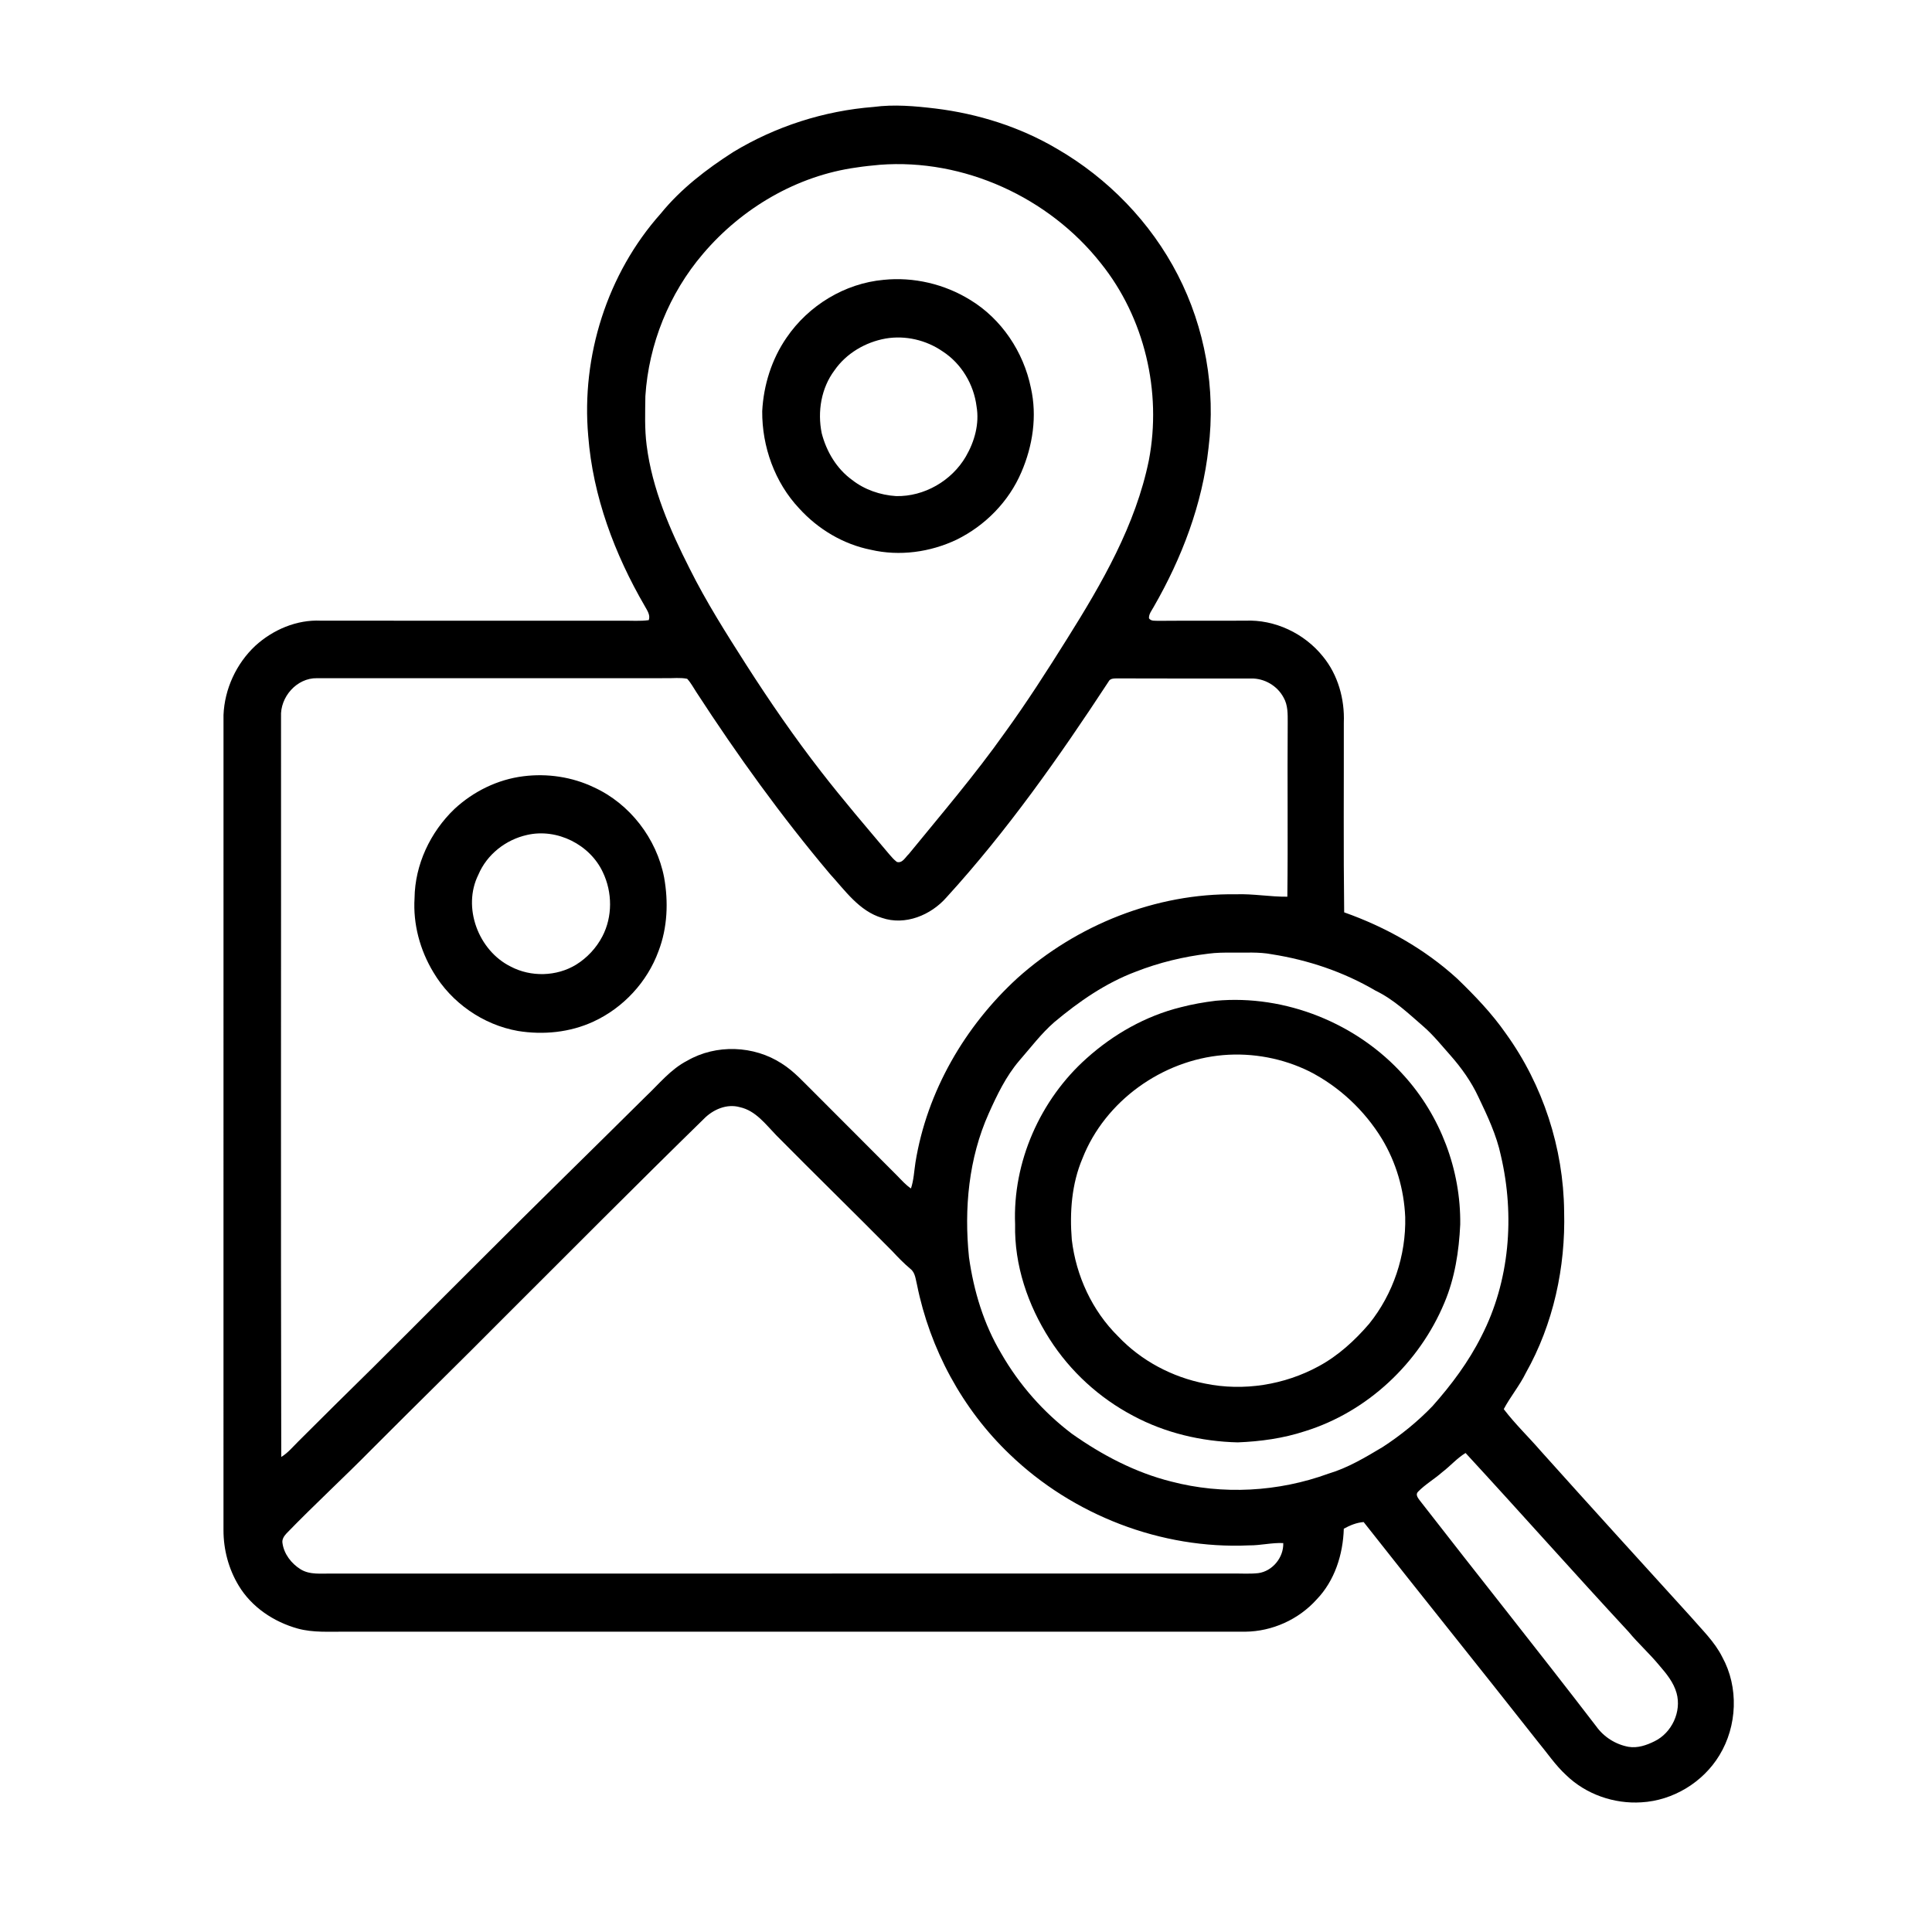 <?xml version="1.0" encoding="UTF-8" standalone="no"?>
<svg
   width="1024pt"
   height="1024pt"
   viewBox="0 0 1024 1024"
   version="1.1"
   id="svg11"
   sodipodi:docname="dox_bw.svg"
   inkscape:version="1.4 (86a8ad7, 2024-10-11)"
   xmlns:inkscape="http://www.inkscape.org/namespaces/inkscape"
   xmlns:sodipodi="http://sodipodi.sourceforge.net/DTD/sodipodi-0.dtd"
   xmlns="http://www.w3.org/2000/svg"
   xmlns:svg="http://www.w3.org/2000/svg">
  <defs
     id="defs11" />
  <sodipodi:namedview
     id="namedview11"
     pagecolor="#ffffff"
     bordercolor="#666666"
     borderopacity="1.0"
     inkscape:showpageshadow="2"
     inkscape:pageopacity="0.0"
     inkscape:pagecheckerboard="0"
     inkscape:deskcolor="#d1d1d1"
     inkscape:document-units="pt"
     showgrid="false"
     inkscape:zoom="0.42773438"
     inkscape:cx="721.24201"
     inkscape:cy="603.17808"
     inkscape:window-width="2560"
     inkscape:window-height="1370"
     inkscape:window-x="2297"
     inkscape:window-y="-7"
     inkscape:window-maximized="1"
     inkscape:current-layer="#0a446fff" />
  <g
     id="#ffffffff" />
  <g
     id="#000000ff">
    <path
       fill="#000000"
       opacity="1"
       d="m 463.04,56.68 c 10.88,-1.45 21.88,-0.46 32.72,0.83 22.55,2.76 44.73,9.72 64.34,21.28 27.13,15.66 49.82,39.02 64.15,66.91 14.45,28.02 20.2,60.46 16.29,91.74 -3.24,29.78 -14.13,58.29 -29.01,84.14 -1.02,1.94 -2.68,3.79 -2.55,6.13 1.13,1.66 3.26,1.21 4.99,1.34 15.34,-0.13 30.68,0 46.02,-0.08 15.68,-0.72 31.36,6.74 41.15,18.93 8.01,9.73 11.61,22.61 11.11,35.1 0.06,33.51 -0.23,67.05 0.19,100.56 21.95,7.76 42.67,19.38 59.9,35.13 9.35,9.02 18.4,18.45 25.84,29.15 19.62,27.23 30.49,60.63 30.84,94.16 0.81,29.65 -5.7,59.76 -20.31,85.7 -3.3,6.74 -8.21,12.57 -11.69,19.17 6.03,7.91 13.25,14.82 19.75,22.34 26.32,29.36 52.86,58.51 79.37,87.69 5.89,6.86 12.62,13.19 16.7,21.38 8.8,16.01 7.96,36.53 -1.52,52.06 -8.69,14.33 -24.57,23.99 -41.33,24.93 -14.51,0.94 -29.42,-4.25 -39.89,-14.41 -5.78,-5.3 -10.13,-11.88 -15.12,-17.87 -30.59,-38.88 -61.63,-77.4 -92.22,-116.27 -3.7,0.26 -7.29,1.75 -10.52,3.52 -0.41,13.63 -4.81,27.6 -14.45,37.56 -9.49,10.58 -23.54,16.9 -37.75,17.03 -159.01,0.01 -318.02,-0.02 -477.04,0 -8.42,-0.08 -16.99,0.6 -25.21,-1.66 -12.66,-3.52 -24.43,-11.35 -31.27,-22.74 -5.34,-8.8 -8.08,-19.11 -8.07,-29.38 0,-144.03 0.01,-288.06 0.01,-432.08 0.56,-13.8 6.78,-27.25 16.85,-36.68 9.35,-8.54 21.93,-13.92 34.7,-13.33 53.33,0.07 106.66,0.01 159.99,0.03 4.61,-0.07 9.26,0.32 13.86,-0.3 0.95,-2.73 -0.85,-5.15 -2.09,-7.41 -16.02,-27.56 -27.53,-58.24 -30,-90.2 -3.76,-42.3 10.09,-86.11 38.44,-117.89 10.65,-13.12 24.23,-23.52 38.38,-32.59 22.5,-13.64 48.23,-21.89 74.45,-23.92 m 3.3,30.66 c -4.13,0.39 -8.27,0.78 -12.37,1.43 -31.59,4.32 -60.82,21.55 -81.35,45.74 -17.95,20.99 -28.8,47.88 -30.56,75.43 -0.11,8.68 -0.45,17.42 0.67,26.06 2.93,23.13 12.35,44.78 22.8,65.4 8.82,17.68 19.41,34.38 30.03,51.01 12.4,19.36 25.46,38.32 39.57,56.49 11.59,14.96 23.92,29.32 36.11,43.79 1.27,1.47 2.53,2.97 4.1,4.14 2.91,0.93 4.55,-2.54 6.35,-4.19 17.26,-21.14 35.03,-41.9 50.82,-64.19 11.71,-16.14 22.48,-32.95 33.06,-49.85 18.47,-29.42 36.35,-60.27 43.36,-94.69 6.93,-36.27 -2.26,-75.51 -25.46,-104.39 C 555.94,104.61 510.83,83.94 466.34,87.34 M 148.95,379.95 c 0.08,130.75 -0.18,261.52 0.12,392.27 3.5,-2.13 6.11,-5.32 8.98,-8.17 6.49,-6.5 13.02,-12.97 19.54,-19.44 26.13,-25.54 51.77,-51.58 77.68,-77.34 28.79,-28.87 58,-57.32 86.94,-86.05 7.07,-6.66 13.27,-14.55 22.08,-19.05 15.26,-8.82 35.29,-8.09 50.03,1.51 6.66,4.16 11.84,10.15 17.42,15.59 14.68,14.65 29.3,29.36 43.95,44.04 2.26,2.32 4.43,4.77 7.14,6.6 1.49,-4.46 1.67,-9.2 2.38,-13.81 6.08,-37.58 26.2,-72.22 54.16,-97.8 31.44,-28.11 73.28,-44.92 115.63,-44.31 9.14,-0.34 18.19,1.38 27.32,1.28 0.37,-30.75 -0.05,-61.52 0.19,-92.28 0,-4.49 0.15,-9.3 -2.21,-13.31 -3.32,-6.25 -10.24,-10.26 -17.32,-10.06 -23.33,-0.06 -46.67,0.07 -70,-0.06 -1.95,0.1 -4.56,-0.33 -5.52,1.85 -26.11,39.84 -53.66,78.99 -85.82,114.23 -8.25,9.42 -21.9,15.06 -34.17,10.86 -12.09,-3.61 -19.55,-14.5 -27.65,-23.36 -25.68,-30.46 -49.01,-62.84 -70.7,-96.23 -1.59,-2.41 -2.93,-5.02 -4.91,-7.14 -3.69,-0.75 -7.49,-0.24 -11.21,-0.32 -61.67,0.01 -123.35,-0.01 -185.01,0.01 -10.71,-0.2 -19.61,10 -19.04,20.49 m 491.48,125.52 c -13.15,1.57 -26.1,4.71 -38.44,9.54 -16,6 -30.19,15.86 -43.21,26.77 -6.96,6.08 -12.52,13.51 -18.58,20.44 -7.03,8.26 -11.75,18.1 -16.15,27.92 -10.67,23.79 -13.12,50.5 -10.47,76.23 2.5,17.84 7.8,35.43 17.08,50.97 9.47,16.5 22.28,31.1 37.46,42.58 15.96,11.28 33.6,20.57 52.64,25.33 27.34,7.16 56.81,5.5 83.34,-4.18 10.32,-3.07 19.6,-8.65 28.77,-14.13 9.56,-6.22 18.5,-13.46 26.4,-21.68 10.02,-11.28 19.13,-23.48 25.9,-37 15.05,-29.23 17.75,-63.91 10.34,-95.69 -2.31,-10.96 -7.15,-21.15 -11.95,-31.2 -3.76,-8.07 -8.97,-15.39 -14.85,-22.05 -4.55,-5.12 -8.85,-10.5 -14.01,-15.04 -8.08,-7 -15.93,-14.55 -25.67,-19.23 -16.84,-9.91 -35.64,-16.23 -54.91,-19.26 -6.96,-1.34 -14.08,-0.78 -21.12,-0.88 -4.2,-0.04 -8.41,0 -12.57,0.56 m -267.4,87.58 c -35.57,34.76 -70.61,70.04 -105.81,105.17 -23.23,23.44 -46.86,46.48 -70.14,69.86 -14.89,15.12 -30.53,29.47 -45.29,44.72 -1.27,1.39 -2.46,3.15 -2.06,5.16 0.8,5.71 4.71,10.74 9.52,13.76 5.01,3.13 11.14,2.19 16.74,2.3 159,-0.02 318.01,-0.01 477.01,-0.01 4.62,-0.08 9.26,0.28 13.86,-0.21 7.59,-0.99 13.57,-8.35 13.29,-15.94 -6.09,-0.28 -12.08,1.29 -18.17,1.22 -46.5,2.13 -93.34,-16.02 -126.81,-48.26 -25.11,-23.96 -42.28,-55.86 -49.13,-89.83 -0.76,-2.93 -0.9,-6.46 -3.5,-8.46 -3.46,-2.9 -6.6,-6.14 -9.66,-9.44 -20.38,-20.61 -41.15,-40.84 -61.53,-61.46 -5.6,-5.79 -10.87,-12.98 -19.2,-14.8 -6.95,-1.98 -14.27,1.25 -19.12,6.22 m 391.34,187.27 c -4.12,3.64 -8.96,6.4 -12.8,10.35 -1.53,1.51 0.07,3.42 1.05,4.74 31,39.94 62.6,79.42 93.38,119.54 4.02,5.67 10.3,9.65 17.14,10.9 4.78,0.81 9.56,-0.83 13.79,-2.94 9.15,-4.44 14.44,-15.71 11.69,-25.55 -1.59,-5.71 -5.45,-10.38 -9.26,-14.78 -5.09,-6.17 -11.08,-11.51 -16.17,-17.68 -29.06,-31.35 -57.43,-63.37 -86.41,-94.78 -4.6,2.8 -8.14,6.97 -12.41,10.2 z"
       id="path1"
       sodipodi:nodetypes="cccccccccccccccccccccccccccccccccccccccccccccccccccccccccccccccccccccccccccccccccccccccccccccccccccccccccccccccccccccccccccccccccccccccc" />
    <path
       fill="#000000"
       opacity="1.00"
       d=" M 468.34 148.32 C 484.22 146.69 500.57 150.54 514.15 158.91 C 530.84 169.01 542.51 186.54 546.39 205.57 C 549.78 220.53 547.38 236.35 541.33 250.31 C 534.71 265.85 522.13 278.62 507.01 286.04 C 492.99 292.70 476.73 294.93 461.55 291.39 C 446.94 288.48 433.56 280.47 423.58 269.47 C 410.65 255.72 403.86 236.72 403.99 217.95 C 404.70 204.12 409.01 190.37 416.91 178.94 C 428.54 161.90 447.71 150.19 468.34 148.32 M 469.35 179.44 C 458.65 181.37 448.56 187.27 442.31 196.27 C 435.24 205.69 433.19 218.19 435.52 229.60 C 438.01 239.29 443.43 248.44 451.61 254.36 C 458.25 259.57 466.56 262.40 474.94 262.94 C 489.86 263.28 504.44 254.82 511.92 241.97 C 516.54 234.02 519.18 224.58 517.59 215.39 C 516.13 203.73 509.56 192.70 499.66 186.28 C 490.91 180.22 479.86 177.63 469.35 179.44 Z"
       id="path2" />
    <path
       fill="#000000"
       opacity="1.00"
       d=" M 277.40 411.43 C 290.05 409.83 303.18 411.76 314.71 417.26 C 333.85 425.98 348.04 444.47 352.00 465.07 C 354.32 478.02 353.79 491.74 349.03 504.11 C 343.07 520.48 330.29 534.24 314.46 541.50 C 302.08 547.22 287.96 548.61 274.56 546.44 C 256.04 543.19 239.27 531.49 229.70 515.32 C 222.61 503.60 218.87 489.78 219.72 476.06 C 219.92 458.27 228.08 441.04 240.84 428.80 C 250.88 419.47 263.76 413.12 277.40 411.43 M 279.39 442.53 C 268.09 445.02 258.07 452.86 253.55 463.60 C 244.90 480.92 253.58 503.85 270.68 512.30 C 281.36 517.94 294.98 517.61 305.31 511.32 C 311.19 507.68 316.08 502.43 319.27 496.30 C 324.72 485.87 324.60 472.92 319.55 462.36 C 312.72 447.64 295.27 438.89 279.39 442.53 Z"
       id="path3" />
    <path
       fill="#000000"
       opacity="1.00"
       d=" M 644.40 530.42 C 681.38 527.06 719.35 542.38 744.06 570.01 C 763.45 591.39 774.33 620.16 773.95 649.02 C 773.29 663.17 771.10 677.43 765.54 690.55 C 752.25 722.42 724.74 748.34 691.63 758.58 C 680.14 762.36 668.05 764.02 655.99 764.49 C 636.81 764.02 617.62 759.52 600.66 750.44 C 582.69 741.00 567.25 726.87 556.32 709.76 C 544.79 691.76 537.56 670.53 538.03 649.00 C 536.67 615.93 551.33 582.85 575.96 560.90 C 590.15 548.17 607.24 538.46 625.80 533.87 C 631.91 532.27 638.14 531.18 644.40 530.42 M 648.30 559.23 C 615.96 561.98 585.77 583.51 573.79 613.84 C 567.99 627.42 566.90 642.44 568.07 657.02 C 570.32 676.20 578.86 694.74 592.66 708.34 C 604.87 721.24 621.31 729.93 638.70 733.32 C 659.06 737.52 680.82 734.05 699.03 724.09 C 709.33 718.51 718.07 710.49 725.66 701.66 C 738.45 685.80 745.29 665.37 744.79 645.03 C 744.16 630.46 739.98 616.07 732.43 603.58 C 723.20 588.50 709.82 575.94 694.06 567.89 C 679.98 560.93 663.95 557.91 648.30 559.23 Z"
       id="path4" />
  </g>
  <g
     id="#fc3740ff">
    <path
       fill="#fc3740"
       opacity="1.00"
       d=" M 466.34 87.34 C 510.83 83.94 555.94 104.61 583.47 139.52 C 606.67 168.40 615.86 207.64 608.93 243.91 C 601.92 278.33 584.04 309.18 565.57 338.60 C 554.99 355.50 544.22 372.31 532.51 388.45 C 516.72 410.74 498.95 431.50 481.69 452.64 C 479.89 454.29 478.25 457.76 475.34 456.83 C 473.77 455.66 472.51 454.16 471.24 452.69 C 459.05 438.22 446.72 423.86 435.13 408.90 C 421.02 390.73 407.96 371.77 395.56 352.41 C 384.94 335.78 374.35 319.08 365.53 301.40 C 355.08 280.78 345.66 259.13 342.73 236.00 C 341.61 227.36 341.95 218.62 342.06 209.94 C 343.82 182.39 354.67 155.50 372.62 134.51 C 393.15 110.32 422.38 93.09 453.97 88.77 C 458.07 88.12 462.21 87.73 466.34 87.34 M 468.34 148.32 C 447.71 150.19 428.54 161.90 416.91 178.94 C 409.01 190.37 404.70 204.12 403.99 217.95 C 403.86 236.72 410.65 255.72 423.58 269.47 C 433.56 280.47 446.94 288.48 461.55 291.39 C 476.73 294.93 492.99 292.70 507.01 286.04 C 522.13 278.62 534.71 265.85 541.33 250.31 C 547.38 236.35 549.78 220.53 546.39 205.57 C 542.51 186.54 530.84 169.01 514.15 158.91 C 500.57 150.54 484.22 146.69 468.34 148.32 Z"
       id="path5"
       style="fill:#fc3740;fill-opacity:0" />
  </g>
  <g
     id="#67c9ffff">
    <path
       fill="#67c9ff"
       opacity="1"
       d="m 148.95,379.95 c -0.57,-10.49 8.33,-20.69 19.04,-20.49 61.66,-0.02 123.34,0 185.01,-0.01 3.72,0.08 7.52,-0.43 11.21,0.32 1.98,2.12 3.32,4.73 4.91,7.14 21.69,33.39 45.02,65.77 70.7,96.23 8.1,8.86 15.56,19.75 27.65,23.36 12.27,4.2 25.92,-1.44 34.17,-10.86 32.16,-35.24 59.71,-74.39 85.82,-114.23 0.96,-2.18 3.57,-1.75 5.52,-1.85 23.33,0.13 46.67,0 70,0.06 7.08,-0.2 14,3.81 17.32,10.06 2.36,4.01 2.21,8.82 2.21,13.31 -0.24,30.76 0.18,61.53 -0.19,92.28 -9.13,0.1 -18.18,-1.62 -27.32,-1.28 -42.35,-0.61 -84.19,16.2 -115.63,44.31 -27.96,25.58 -48.08,60.22 -54.16,97.8 -0.71,4.61 -0.89,9.35 -2.38,13.81 -2.71,-1.83 -4.88,-4.28 -7.14,-6.6 -14.65,-14.68 -29.27,-29.39 -43.95,-44.04 -5.58,-5.44 -10.76,-11.43 -17.42,-15.59 -14.74,-9.6 -34.77,-10.33 -50.03,-1.51 -8.81,4.5 -15.01,12.39 -22.08,19.05 -28.94,28.73 -58.15,57.18 -86.94,86.05 -25.91,25.76 -51.55,51.8 -77.68,77.34 -6.52,6.47 -13.05,12.94 -19.54,19.44 -2.87,2.85 -5.48,6.04 -8.98,8.17 -0.3,-130.75 -0.04,-261.52 -0.12,-392.27 m 128.45,31.48 c -13.64,1.69 -26.52,8.04 -36.56,17.37 -12.76,12.24 -20.92,29.47 -21.12,47.26 -0.85,13.72 2.89,27.54 9.98,39.26 9.57,16.17 26.34,27.87 44.86,31.12 13.4,2.17 27.52,0.78 39.9,-4.94 15.83,-7.26 28.61,-21.02 34.57,-37.39 4.76,-12.37 5.29,-26.09 2.97,-39.04 -3.96,-20.6 -18.15,-39.09 -37.29,-47.81 -11.53,-5.5 -24.66,-7.43 -37.31,-5.83 z"
       id="path6"
       sodipodi:nodetypes="cccccccccccccccccccccccccccccccccccccc"
       style="fill:#3986b7;fill-opacity:0" />
  </g>
  <g
     id="#ffca3fff">
    <path
       fill="#ffca3f"
       opacity="1.00"
       d=" M 279.39 442.53 C 295.27 438.89 312.72 447.64 319.55 462.36 C 324.60 472.92 324.72 485.87 319.27 496.30 C 316.08 502.43 311.19 507.68 305.31 511.32 C 294.98 517.61 281.36 517.94 270.68 512.30 C 253.58 503.85 244.90 480.92 253.55 463.60 C 258.07 452.86 268.09 445.02 279.39 442.53 Z"
       id="path7"
       style="fill:none;fill-opacity:0" />
    <path
       fill="#ffca3f"
       opacity="1"
       d="m 373.03,593.05 c 4.85,-4.97 12.17,-8.2 19.12,-6.22 8.33,1.82 13.6,9.01 19.2,14.8 20.38,20.62 41.15,40.85 61.53,61.46 3.06,3.3 6.2,6.54 9.66,9.44 2.6,2 2.74,5.53 3.5,8.46 6.85,33.97 24.02,65.87 49.13,89.83 33.47,32.24 80.31,50.39 126.81,48.26 6.09,0.07 12.08,-1.5 18.17,-1.22 0.28,7.59 -5.7,14.95 -13.29,15.94 -4.6,0.49 -9.24,0.13 -13.86,0.21 -159,0 -318.01,-0.01 -477.01,0.01 -5.6,-0.11 -11.73,0.83 -16.74,-2.3 -4.81,-3.02 -8.72,-8.05 -9.52,-13.76 -0.4,-2.01 0.79,-3.77 2.06,-5.16 14.76,-15.25 30.4,-29.6 45.29,-44.72 23.28,-23.38 46.91,-46.42 70.14,-69.86 35.2,-35.13 70.24,-70.41 105.81,-105.17 z"
       id="path8"
       sodipodi:nodetypes="cccccccccccccccccc"
       style="fill:#848757;fill-opacity:0" />
  </g>
  <g
     id="#0a446fff">
    <path
       fill="#0a446f"
       opacity="1"
       d="m 640.43,505.47 c 4.16,-0.56 8.37,-0.6 12.57,-0.56 7.04,0.1 14.16,-0.46 21.12,0.88 19.27,3.03 38.07,9.35 54.91,19.26 9.74,4.68 17.59,12.23 25.67,19.23 5.16,4.54 9.46,9.92 14.01,15.04 5.88,6.66 11.09,13.98 14.85,22.05 4.8,10.05 9.64,20.24 11.95,31.2 7.41,31.78 4.71,66.46 -10.34,95.69 -6.77,13.52 -15.88,25.72 -25.9,37 -7.9,8.22 -16.84,15.46 -26.4,21.68 -9.17,5.48 -18.45,11.06 -28.77,14.13 -26.53,9.68 -56,11.34 -83.34,4.18 -19.04,-4.76 -36.68,-14.05 -52.64,-25.33 -15.18,-11.48 -27.99,-26.08 -37.46,-42.58 -9.28,-15.54 -14.58,-33.13 -17.08,-50.97 -2.65,-25.73 -0.2,-52.44 10.47,-76.23 4.4,-9.82 9.12,-19.66 16.15,-27.92 6.06,-6.93 11.62,-14.36 18.58,-20.44 13.02,-10.91 27.21,-20.77 43.21,-26.77 12.34,-4.83 25.29,-7.97 38.44,-9.54 m 3.97,24.95 c -6.26,0.76 -12.49,1.85 -18.6,3.45 -18.56,4.59 -35.65,14.3 -49.84,27.03 -24.63,21.95 -39.29,55.03 -37.93,88.1 -0.47,21.53 6.76,42.76 18.29,60.76 10.93,17.11 26.37,31.24 44.34,40.68 16.96,9.08 36.15,13.58 55.33,14.05 12.06,-0.47 24.15,-2.13 35.64,-5.91 33.11,-10.24 60.62,-36.16 73.91,-68.03 5.56,-13.12 7.75,-27.38 8.41,-41.53 0.38,-28.86 -10.5,-57.63 -29.89,-79.01 -24.71,-27.63 -62.68,-42.95 -99.66,-39.59 z"
       id="path9"
       sodipodi:nodetypes="ccccccccccccccccccccccccccccccccc"
       style="fill:#3986b7;fill-opacity:0" />
    <path
       fill="#0a446f"
       opacity="1"
       d="m 764.37,780.32 c 4.27,-3.23 7.81,-7.4 12.41,-10.2 28.98,31.41 57.35,63.43 86.41,94.78 5.09,6.17 11.08,11.51 16.17,17.68 3.81,4.4 7.67,9.07 9.26,14.78 2.75,9.84 -2.54,21.11 -11.69,25.55 -4.23,2.11 -9.01,3.75 -13.79,2.94 -6.84,-1.25 -13.12,-5.23 -17.14,-10.9 -30.78,-40.12 -62.38,-79.6 -93.38,-119.54 -0.98,-1.32 -2.58,-3.23 -1.05,-4.74 3.84,-3.95 8.68,-6.71 12.8,-10.35 z"
       id="path10"
       style="fill:#848757;fill-opacity:0"
       sodipodi:nodetypes="ccccccccccc" />
  </g>
</svg>
